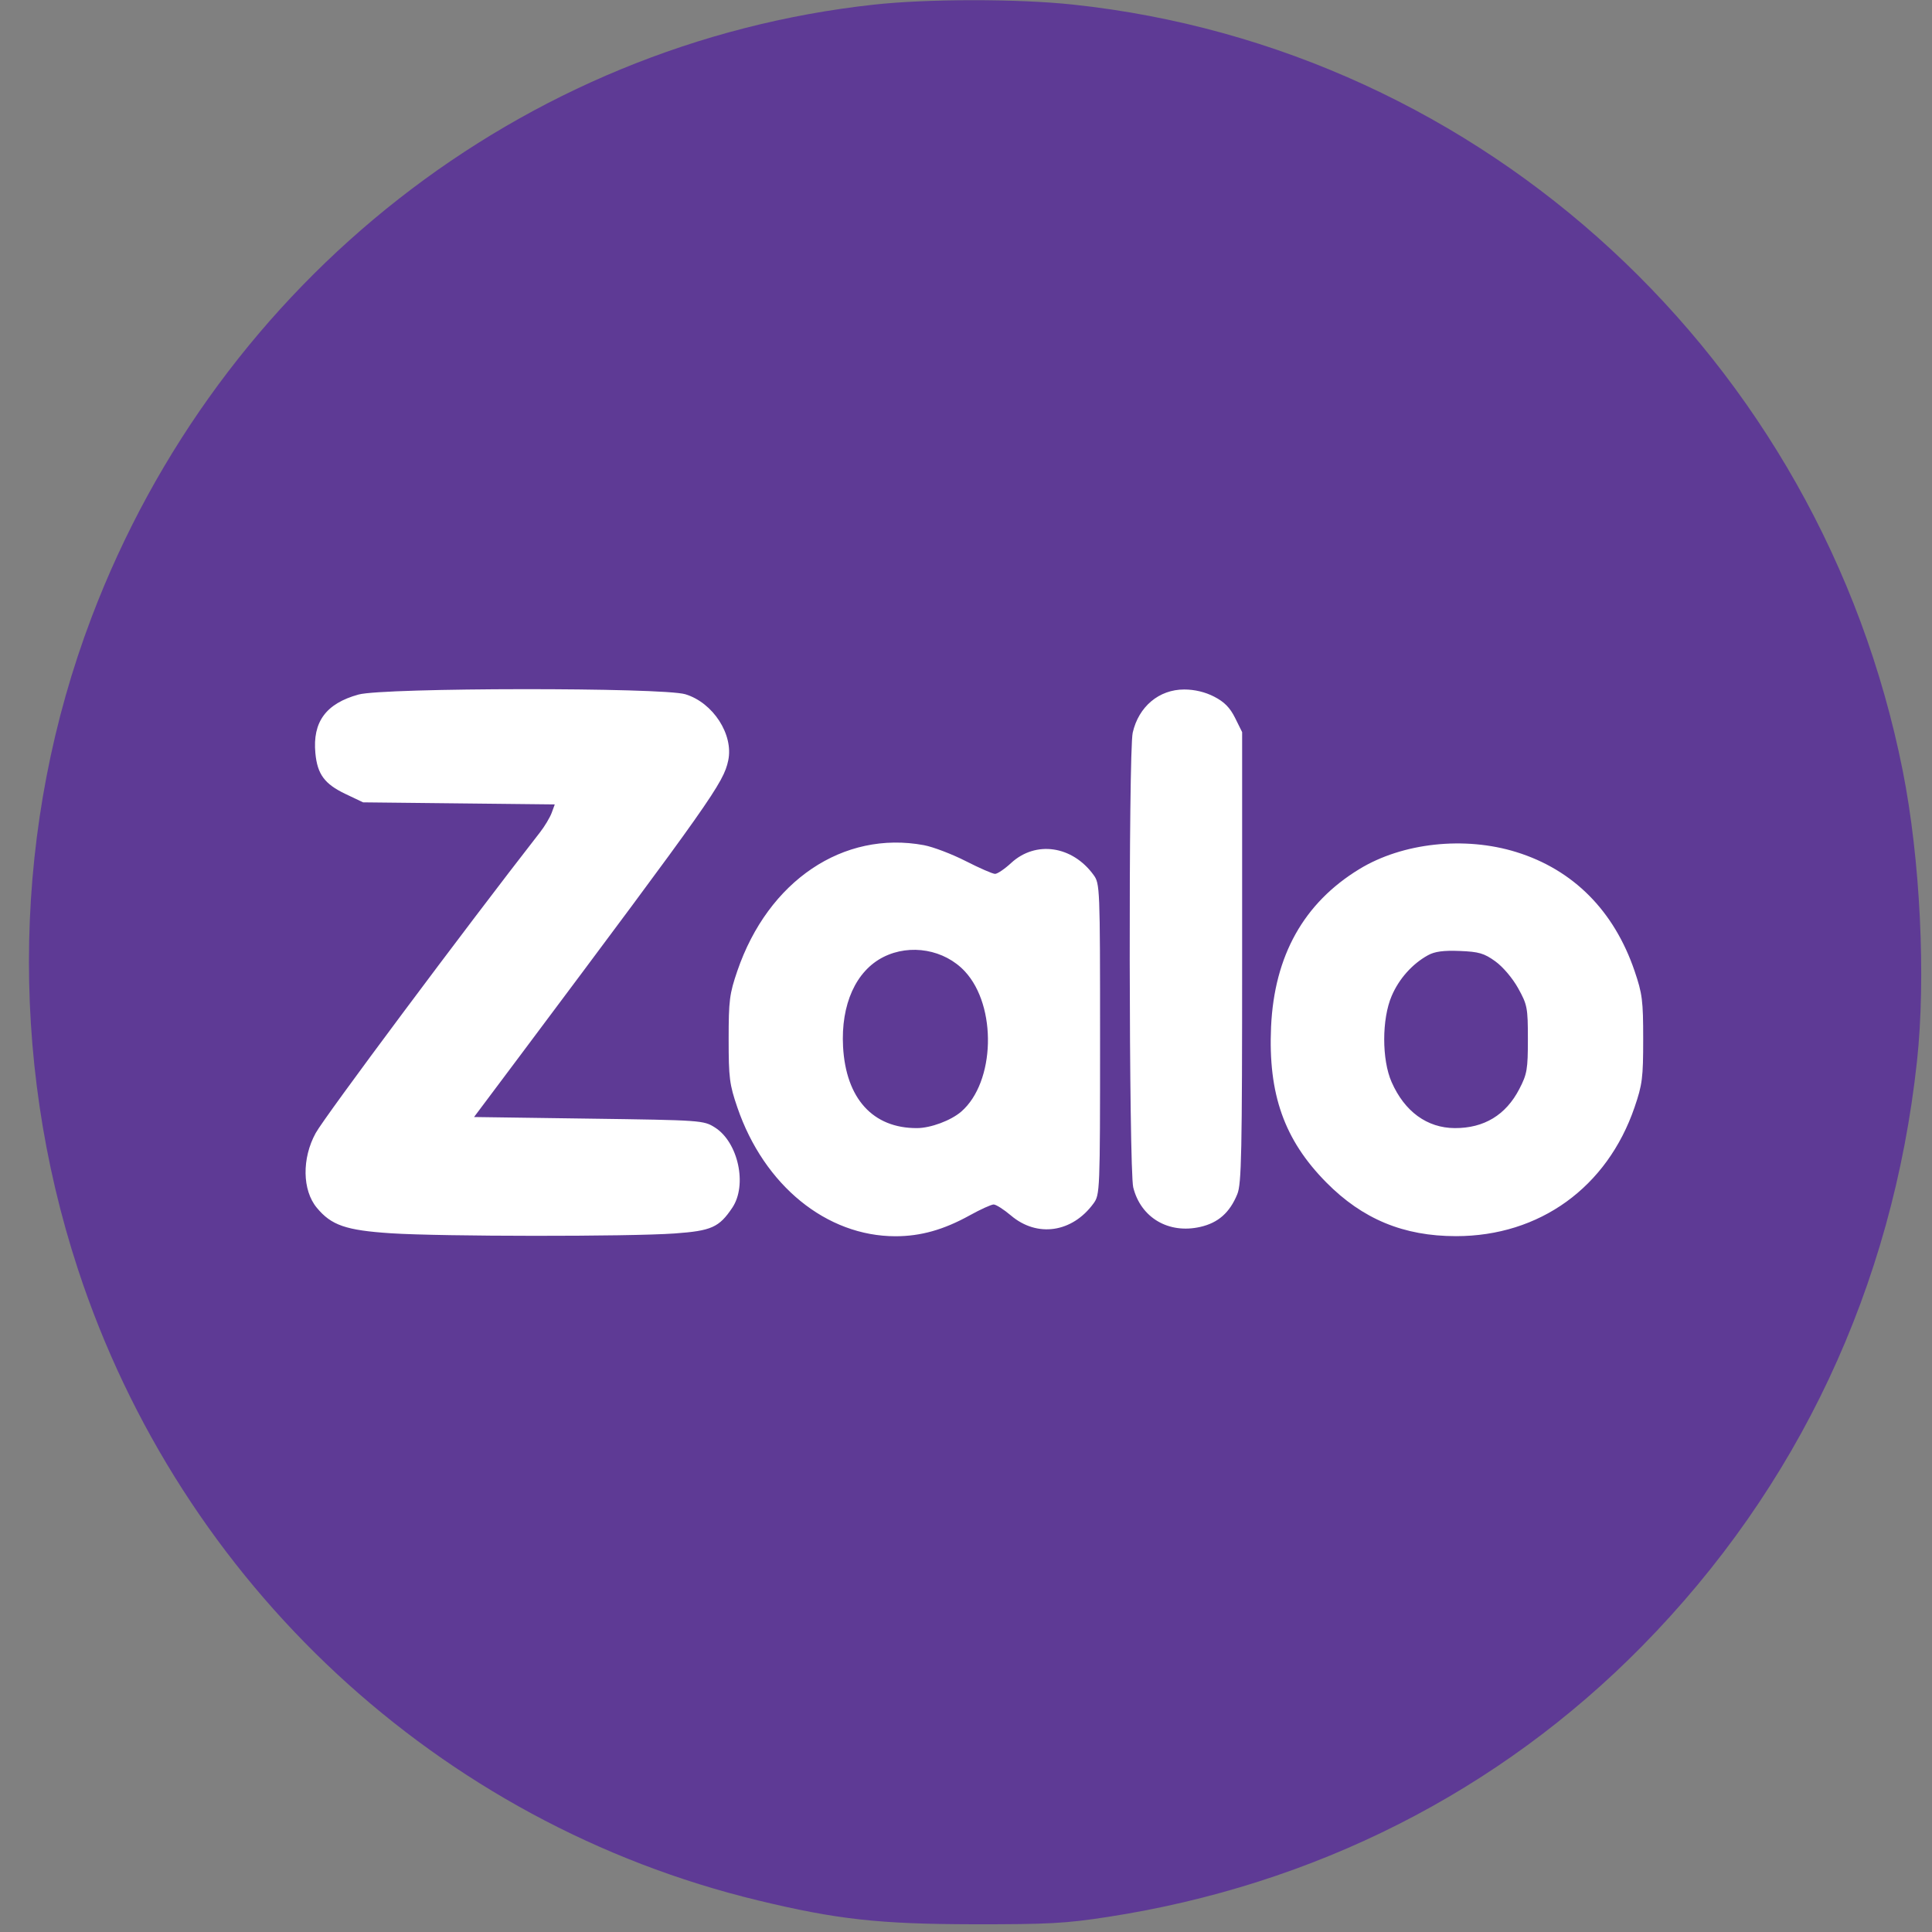 <svg width="41" height="41" viewBox="0 0 41 41" fill="none" xmlns="http://www.w3.org/2000/svg">
<rect x="0" y="0" width="41" height="41" fill="#808080" stroke="none"/>
<g clip-path="url(#clip0_4_1319)">
<rect x="3.124" y="12.764" width="32.628" height="14.036" fill="white"/>
<path fill-rule="evenodd" clip-rule="evenodd" d="M18.54 0.099C11.074 0.918 4.661 5.941 1.944 13.098C0.278 17.485 0.174 22.416 1.652 26.929C3.841 33.615 9.314 38.695 16.088 40.33C17.762 40.734 18.653 40.832 20.661 40.836C22.248 40.838 22.616 40.818 23.51 40.68C27.895 40.003 31.806 38.022 34.843 34.938C38.159 31.57 40.162 27.311 40.681 22.525C40.874 20.745 40.751 18.229 40.379 16.357C38.641 7.621 31.498 1.026 22.767 0.097C21.596 -0.028 19.686 -0.027 18.54 0.099ZM14.544 14.733C15.132 14.911 15.571 15.589 15.454 16.139C15.353 16.615 15.105 16.967 11.02 22.424L10.06 23.705L12.494 23.739C14.887 23.772 14.932 23.775 15.172 23.927C15.666 24.24 15.863 25.148 15.541 25.629C15.261 26.047 15.098 26.12 14.316 26.176C13.345 26.245 9.364 26.242 8.297 26.172C7.339 26.109 7.031 26.003 6.722 25.629C6.414 25.257 6.405 24.581 6.699 24.046C6.889 23.698 9.865 19.709 11.456 17.668C11.558 17.538 11.67 17.35 11.707 17.251L11.773 17.071L9.739 17.049L7.705 17.027L7.329 16.848C6.887 16.637 6.735 16.43 6.693 15.985C6.63 15.32 6.918 14.929 7.609 14.739C8.15 14.591 14.057 14.586 14.544 14.733ZM25.766 14.784C25.982 14.895 26.102 15.017 26.211 15.236L26.36 15.537V20.315C26.36 24.482 26.347 25.125 26.257 25.343C26.097 25.734 25.852 25.951 25.471 26.037C24.799 26.19 24.209 25.842 24.049 25.198C23.957 24.823 23.946 15.951 24.038 15.548C24.164 14.995 24.596 14.632 25.13 14.632C25.351 14.632 25.574 14.685 25.766 14.784ZM19.608 17.936C19.804 17.973 20.203 18.125 20.495 18.274C20.787 18.423 21.066 18.545 21.117 18.545C21.167 18.545 21.322 18.44 21.46 18.312C21.981 17.834 22.755 17.947 23.206 18.566C23.342 18.753 23.345 18.814 23.345 22.053C23.345 25.291 23.342 25.352 23.206 25.539C22.754 26.159 22.01 26.268 21.453 25.794C21.302 25.666 21.137 25.561 21.087 25.561C21.037 25.561 20.809 25.664 20.58 25.791C20.026 26.098 19.538 26.235 19.004 26.235C17.539 26.235 16.215 25.157 15.648 23.502C15.481 23.015 15.463 22.875 15.463 22.053C15.463 21.23 15.481 21.09 15.648 20.603C16.303 18.691 17.897 17.618 19.608 17.936ZM32.181 18.083C33.388 18.458 34.252 19.328 34.687 20.602C34.853 21.089 34.871 21.232 34.871 22.053C34.871 22.874 34.853 23.016 34.687 23.5C34.105 25.199 32.672 26.233 30.899 26.233C29.787 26.233 28.915 25.872 28.144 25.091C27.253 24.189 26.91 23.219 26.974 21.79C27.043 20.281 27.668 19.163 28.845 18.445C29.763 17.884 31.082 17.741 32.181 18.083ZM18.748 20.309C18.163 20.604 17.843 21.316 17.891 22.212C17.951 23.313 18.525 23.945 19.461 23.94C19.752 23.939 20.18 23.779 20.398 23.591C21.12 22.967 21.162 21.35 20.475 20.613C20.043 20.15 19.318 20.022 18.748 20.309ZM30.303 20.272C29.971 20.455 29.69 20.77 29.534 21.134C29.323 21.623 29.322 22.487 29.532 22.963C29.808 23.59 30.285 23.937 30.873 23.94C31.493 23.943 31.957 23.662 32.242 23.111C32.407 22.794 32.424 22.694 32.424 22.053C32.424 21.385 32.412 21.323 32.218 20.973C32.1 20.76 31.894 20.517 31.733 20.401C31.496 20.23 31.384 20.197 30.978 20.181C30.635 20.167 30.446 20.192 30.303 20.272Z" fill="#5E3A95"/>
</g>
<defs>
<clipPath id="clip0_4_1319">
<rect width="40.157" height="40.832" fill="white" transform="translate(0.614 0.004)"/>
</clipPath>
</defs>
</svg>
